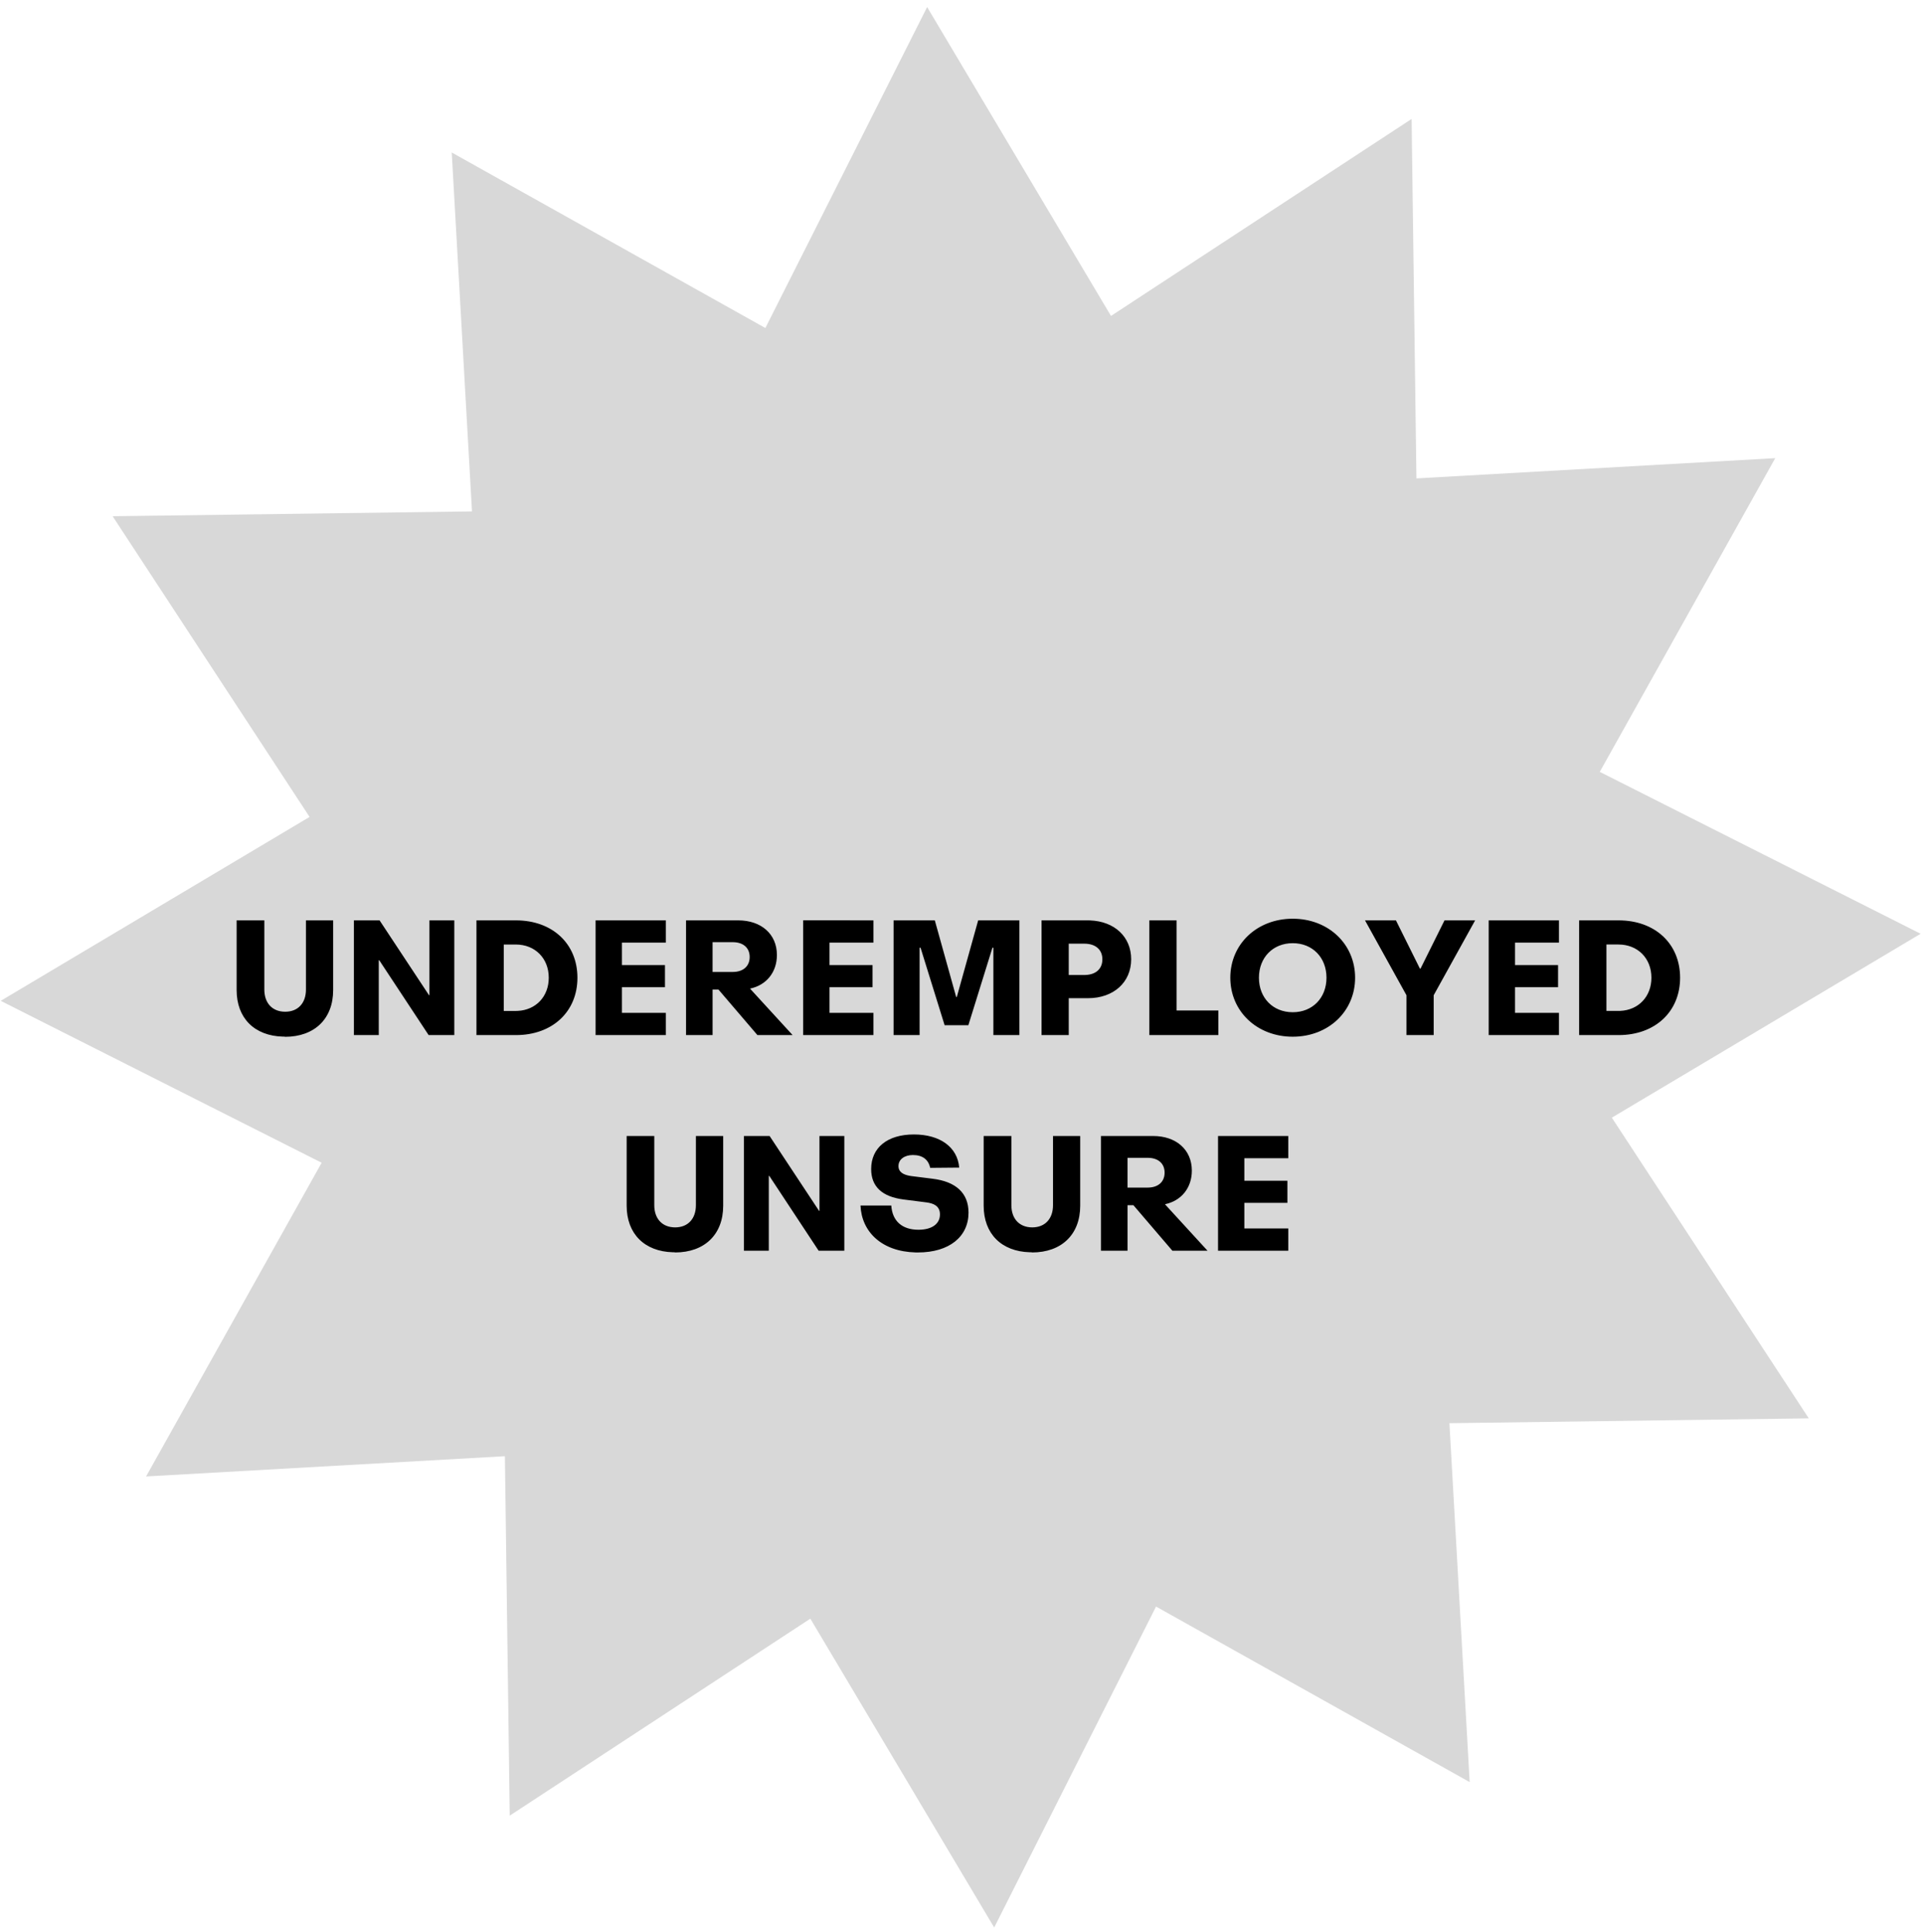 <svg xmlns="http://www.w3.org/2000/svg" width="223" height="224" fill-rule="evenodd"><path fill="#d8d8d8" d="M93.97 187.655l-34.86 22.838-.56-41.672-41.61 2.348L37.3 134.8.082 116.03 35.9 94.708l-22.838-34.86 41.672-.56-2.348-41.61 36.37 20.35L107.516.82l21.32 35.808 34.86-22.838.56 41.672 41.61-2.348-20.35 36.37 37.208 18.77-35.808 21.32 22.838 34.86-41.672.56 2.348 41.61-36.37-20.35-18.77 37.208z"/><path d="M33.046 120.2c3.433 0 5.588-2.09 5.588-5.413V106.7H35.48v8.018c0 1.59-.936 2.575-2.405 2.575-1.494 0-2.422-1-2.422-2.575V106.7H27.44v8.077c0 3.253 2.062 5.314 5.363 5.4l.244.003zm7.996-.2h2.882v-8.67l.05-.017L49.706 120h2.976v-13.3H49.8v8.67l-.042.017-5.74-8.687h-2.977V120zm18.79-13.3h-4.58V120h4.58c4.227 0 7.13-2.708 7.13-6.65s-2.904-6.65-7.13-6.65zm-.014 10.5h-1.4v-7.7h1.4c2.222 0 3.818 1.593 3.818 3.85 0 2.187-1.498 3.75-3.61 3.846l-.206.005zm17.395-7.922v-2.58h-8.145V120h8.145v-2.58H72.12v-2.97h4.992v-2.564H72.12v-2.607h5.094zM87.835 120h4.08l-4.938-5.388c1.898-.398 3.12-1.9 3.117-3.905-.002-2.416-1.82-4.007-4.485-4.007h-6.053V120h3.078v-5.275l.685-.002L87.835 120zm-5.202-10.772h2.338c1.222 0 1.965.66 1.965 1.72s-.742 1.733-1.965 1.733h-2.338v-3.454zm18.653.05v-2.58H93.14V120h8.145v-2.58h-5.094v-2.97h4.992v-2.564h-4.992v-2.607h5.094zm2.34 10.72h3.015v-10.123l.108-.01 2.794 8.992h2.752l2.794-8.992.108.01V120h3.016v-13.3h-4.78l-2.476 8.88h-.076l-2.476-8.88h-4.78V120zm22.54-13.3h-5.384V120h3.154v-4.277h2.23c2.966 0 5.008-1.835 5.01-4.512.003-2.602-1.93-4.4-4.772-4.506l-.24-.005zm-.43 6.336h-1.8v-3.632h1.8c1.3 0 2.1.682 2.1 1.814 0 1.082-.72 1.755-1.924 1.814l-.175.005zm10.702 4.116V106.7h-3.154V120h8v-2.848h-4.845zm13.474 3.038c4.13 0 7.233-2.935 7.233-6.84s-3.102-6.84-7.233-6.84c-4.14 0-7.24 2.936-7.24 6.84s3.102 6.84 7.24 6.84zm0-2.838c-2.294 0-3.92-1.66-3.92-4.002s1.625-4.002 3.92-4.002 3.913 1.66 3.913 4.002-1.618 4.002-3.913 4.002zm13.19 2.648h3.154v-4.617l4.808-8.682h-3.552l-2.78 5.593h-.074l-2.78-5.593h-3.588l4.81 8.682V120zm17.68-10.72v-2.58h-8.145V120h8.145v-2.58h-5.094v-2.97h4.992v-2.564h-4.992v-2.607h5.094zm6.92-2.58h-4.58V120h4.58c4.227 0 7.13-2.708 7.13-6.65s-2.904-6.65-7.13-6.65zm-.014 10.5h-1.4v-7.7h1.4c2.222 0 3.818 1.593 3.818 3.85 0 2.187-1.498 3.75-3.61 3.846l-.206.005zM78.276 145.2c3.433 0 5.588-2.09 5.588-5.413V131.7H80.7v8.018c0 1.59-.936 2.575-2.405 2.575-1.494 0-2.422-1-2.422-2.575V131.7H72.67v8.077c0 3.253 2.062 5.314 5.363 5.4l.244.003zm7.996-.2h2.882v-8.67l.05-.017L94.935 145h2.976v-13.3H95.03v8.67l-.042.017-5.74-8.687H86.27V145zm20.177.2c3.638 0 5.865-1.833 5.865-4.616 0-2.263-1.456-3.6-4.17-3.93l-2.472-.31-.237-.04c-.602-.118-1.244-.38-1.244-1.12 0-.776.7-1.278 1.67-1.278 1.1 0 1.8.505 2.005 1.485l3.368-.03c-.193-2.366-2.225-3.84-5.25-3.84-3.105 0-4.96 1.554-4.96 4.007 0 2.027 1.25 3.206 3.743 3.53l2.7.343c.74.107 1.534.372 1.534 1.39 0 1.106-.947 1.777-2.49 1.777-1.897 0-3.037-1.006-3.153-2.81h-3.57c.123 3.038 2.447 5.337 6.384 5.44l.277.004zm13.228 0c3.433 0 5.588-2.09 5.588-5.413V131.7h-3.154v8.018c0 1.59-.936 2.575-2.405 2.575-1.494 0-2.422-1-2.422-2.575V131.7h-3.214v8.077c0 3.253 2.062 5.314 5.363 5.4l.244.003zm16.276-.2h4.08l-4.938-5.388c1.898-.398 3.12-1.9 3.117-3.905-.002-2.416-1.82-4.007-4.485-4.007h-6.053V145h3.078v-5.275l.685-.002 4.517 5.276zm-5.202-10.772h2.338c1.222 0 1.965.66 1.965 1.72s-.742 1.733-1.965 1.733h-2.338v-3.454zm18.653.05H144.3v2.607h4.992v2.564H144.3v2.97h5.094V145h-8.145v-13.3h8.145v2.58z" fill="#000" fill-rule="nonzero"/></svg>